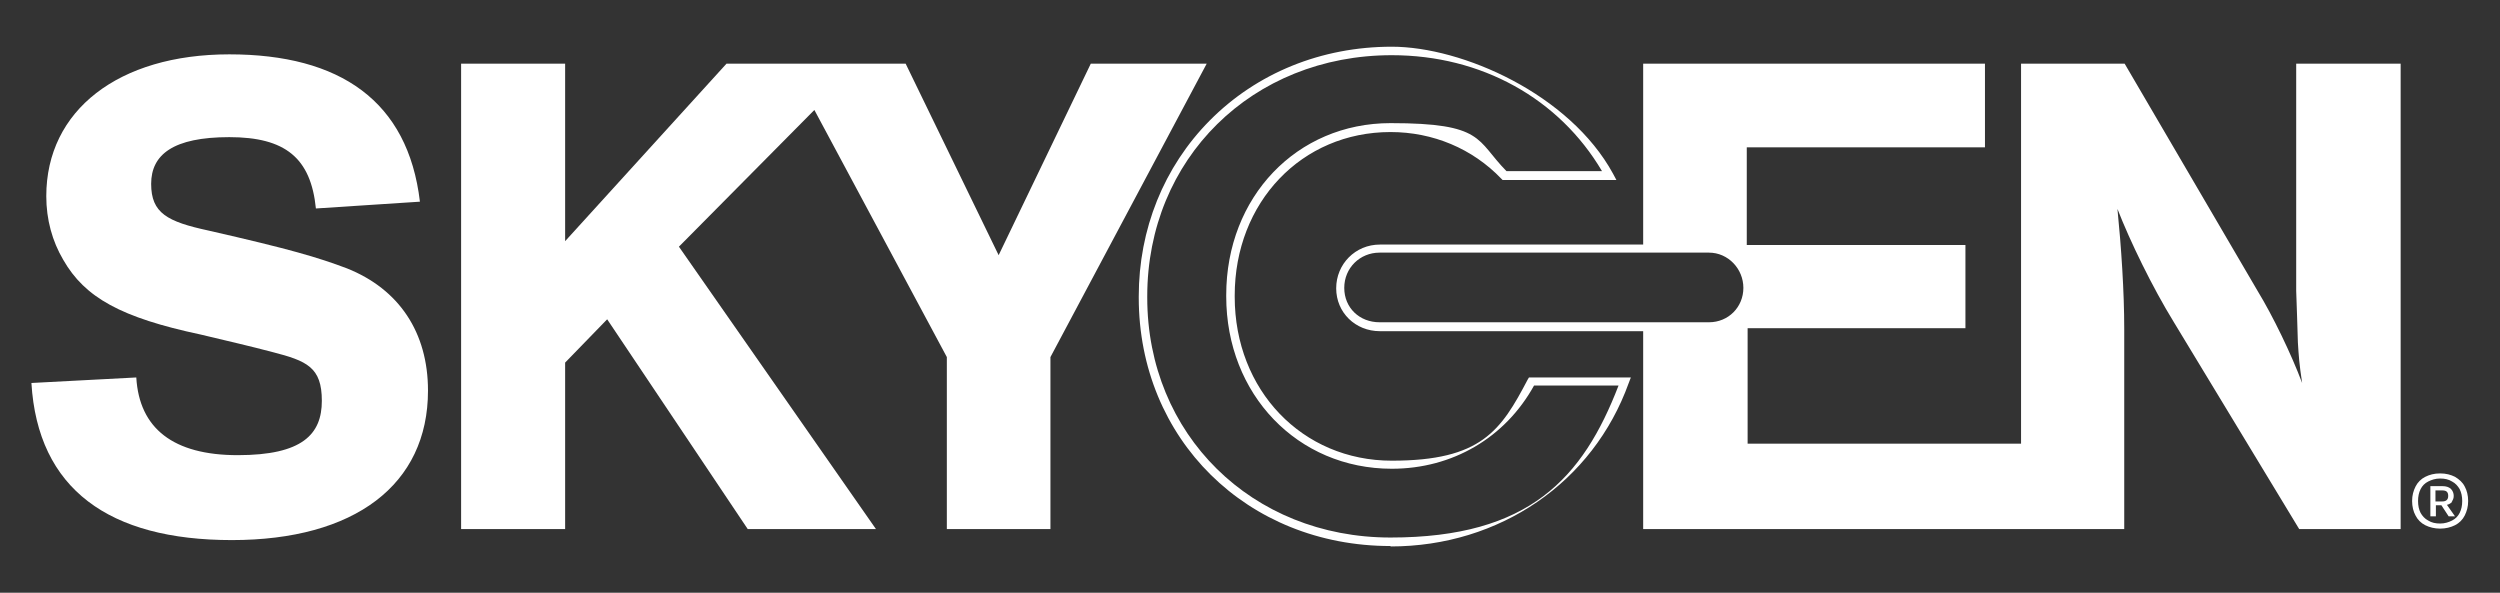 <?xml version="1.0" encoding="UTF-8"?>
<svg xmlns="http://www.w3.org/2000/svg" version="1.1" viewBox="0 0 588.8 139.6">
  <rect x="0" y="0" width="588.8" height="139.6" fill="#333333" stroke="none"/>
  <defs>
    <style>
      .cls-1 {
        fill: #fff;
      }
    </style>
  </defs>
  <!-- Generator: Adobe Illustrator 28.7.1, SVG Export Plug-In . SVG Version: 1.2.0 Build 142)  -->
  <g>
    <g id="Layer_1">
      <g>
        <path class="cls-1" d="M74.4,49.1c-1.2-11.9-7.2-16.8-20.4-16.8s-18.4,4.1-18.4,11,3.8,8.9,13.5,11c19.3,4.4,25.7,6.3,32.6,8.9,12.3,4.9,19.1,15.1,19.1,28.8,0,22.2-17.3,35.2-46.2,35.2S8.9,115.2,7.4,90.2l24.7-1.3c.7,12,8.7,18.3,23.9,18.3s19.8-4.9,19.8-12.8-3.5-9.4-11.7-11.5c-4.9-1.3-10.5-2.6-16.8-4.1-18.8-4-27.3-8.7-32.4-17.6-2.6-4.4-4-9.5-4-15,0-20.2,17-33.4,43.1-33.4s42.1,11,44.9,34.7l-24.5,1.6Z"/>
        <polygon class="cls-1" points="256.9 15 235.2 60.1 213.3 15 202.6 15 186 15 171.1 15 133.1 56.8 133.1 15 108.6 15 108.6 124.6 133.1 124.6 133.1 85.4 143 75.2 176.1 124.6 206.3 124.6 159.9 58.1 191.8 25.9 223 84.1 223 124.6 247.4 124.6 247.4 84.1 284.2 15 256.9 15"/>
        <path class="cls-1" d="M570,49.5c0,0-.1,0-.2,0,0,0,.1,0,.2,0"/>
        <path class="cls-1" d="M327.5,128.6c-33.8,0-59.3-25.2-59.3-58.5v-.3c0-15.8,5.9-30.5,16.7-41.4,11.1-11.2,26.3-17.4,42.9-17.4s41.9,11.2,52.1,29.9l.8,1.5h-26.8l-.3-.3c-6.8-7.1-16.1-11-26.1-11-20.9,0-36.7,16.5-36.7,38.5v.3c0,22,15.9,38.6,37,38.6s25.7-7.1,32-19.1l.3-.5h24l-.5,1.3c-8.4,23.4-30.4,38.5-56.1,38.5ZM327.8,13c-32.9,0-57.6,24.4-57.6,56.8v.3c0,32.2,24.6,56.5,57.3,56.5s45.3-14,53.7-35.8h-19.9c-6.8,12.3-19.2,19.6-33.5,19.6-22.2,0-39-17.5-39-40.6v-.3c0-23.1,16.6-40.5,38.7-40.5s20.1,4,27.3,11.3h22.5c-10.1-17.1-28.4-27.3-49.5-27.3Z"/>
        <path class="cls-1" d="M540.8,15v53.5l.2,5.8.2,6.4c.2,3.1.3,4.9,1,9.5-2.6-6.9-6.9-15.8-10.5-21.7l-31.3-53.5h-24.4v89.5h-64.4v-27.2h51.3v-19.6h-51.5v-23h56.1V15h-80.5v43.6h15.5c5.2,0,9.1,4.1,9.1,9.3s-4,9.1-9.1,9.1h-15.5v47.6h113.3v-47.1c0-8.9-.7-19.3-1.6-28.3,3,7.7,8.2,18.4,13.3,26.7l29.5,48.7h23.9V15h-24.5Z"/>
        <path class="cls-1" d="M402.6,78h-77.6c-5.8,0-10.3-4.4-10.3-10.1s4.5-10.3,10.3-10.3h77.6c5.7,0,10.1,4.5,10.1,10.3s-4.5,10.1-10.1,10.1ZM324.9,59.5c-4.6,0-8.3,3.6-8.3,8.3s3.6,8.1,8.3,8.1h77.6c4.6,0,8.1-3.6,8.1-8.1s-3.6-8.3-8.1-8.3h-77.6Z"/>
        <path class="cls-1" d="M580.5,114.6c-.5-1-1.3-1.7-2.3-2.3-1-.5-2.1-.8-3.5-.8s-2.5.3-3.5.8c-1,.5-1.8,1.3-2.3,2.3-.5,1-.8,2.1-.8,3.4s.3,2.5.8,3.4c.5,1,1.3,1.8,2.3,2.3,1,.5,2.2.8,3.5.8s2.5-.3,3.5-.8c1-.5,1.8-1.3,2.3-2.3.5-1,.8-2.1.8-3.4s-.3-2.5-.8-3.4M579.3,120.8c-.4.8-1,1.4-1.8,1.8-.8.4-1.7.7-2.8.7s-2-.2-2.8-.7c-.8-.4-1.4-1.1-1.8-1.8-.4-.8-.6-1.7-.6-2.8s.2-2,.6-2.8c.4-.8,1-1.4,1.8-1.8.8-.4,1.7-.7,2.8-.7s2,.2,2.8.7c.8.4,1.4,1.1,1.8,1.8.4.8.6,1.7.6,2.8s-.2,2-.6,2.8"/>
        <path class="cls-1" d="M577.4,118.2c.3-.4.5-.8.5-1.4s-.2-1.2-.7-1.7c-.5-.4-1.1-.6-1.9-.6h-2.9v7.1h1.3v-2.6h1.3l1.7,2.6h1.5l-1.9-2.7c.5-.1,1-.4,1.3-.8M573.6,118.1v-2.6h1.6c1,0,1.4.4,1.4,1.3s-.5,1.3-1.4,1.3h-1.6Z"/>
      </g>
    </g>
  </g>
</svg>